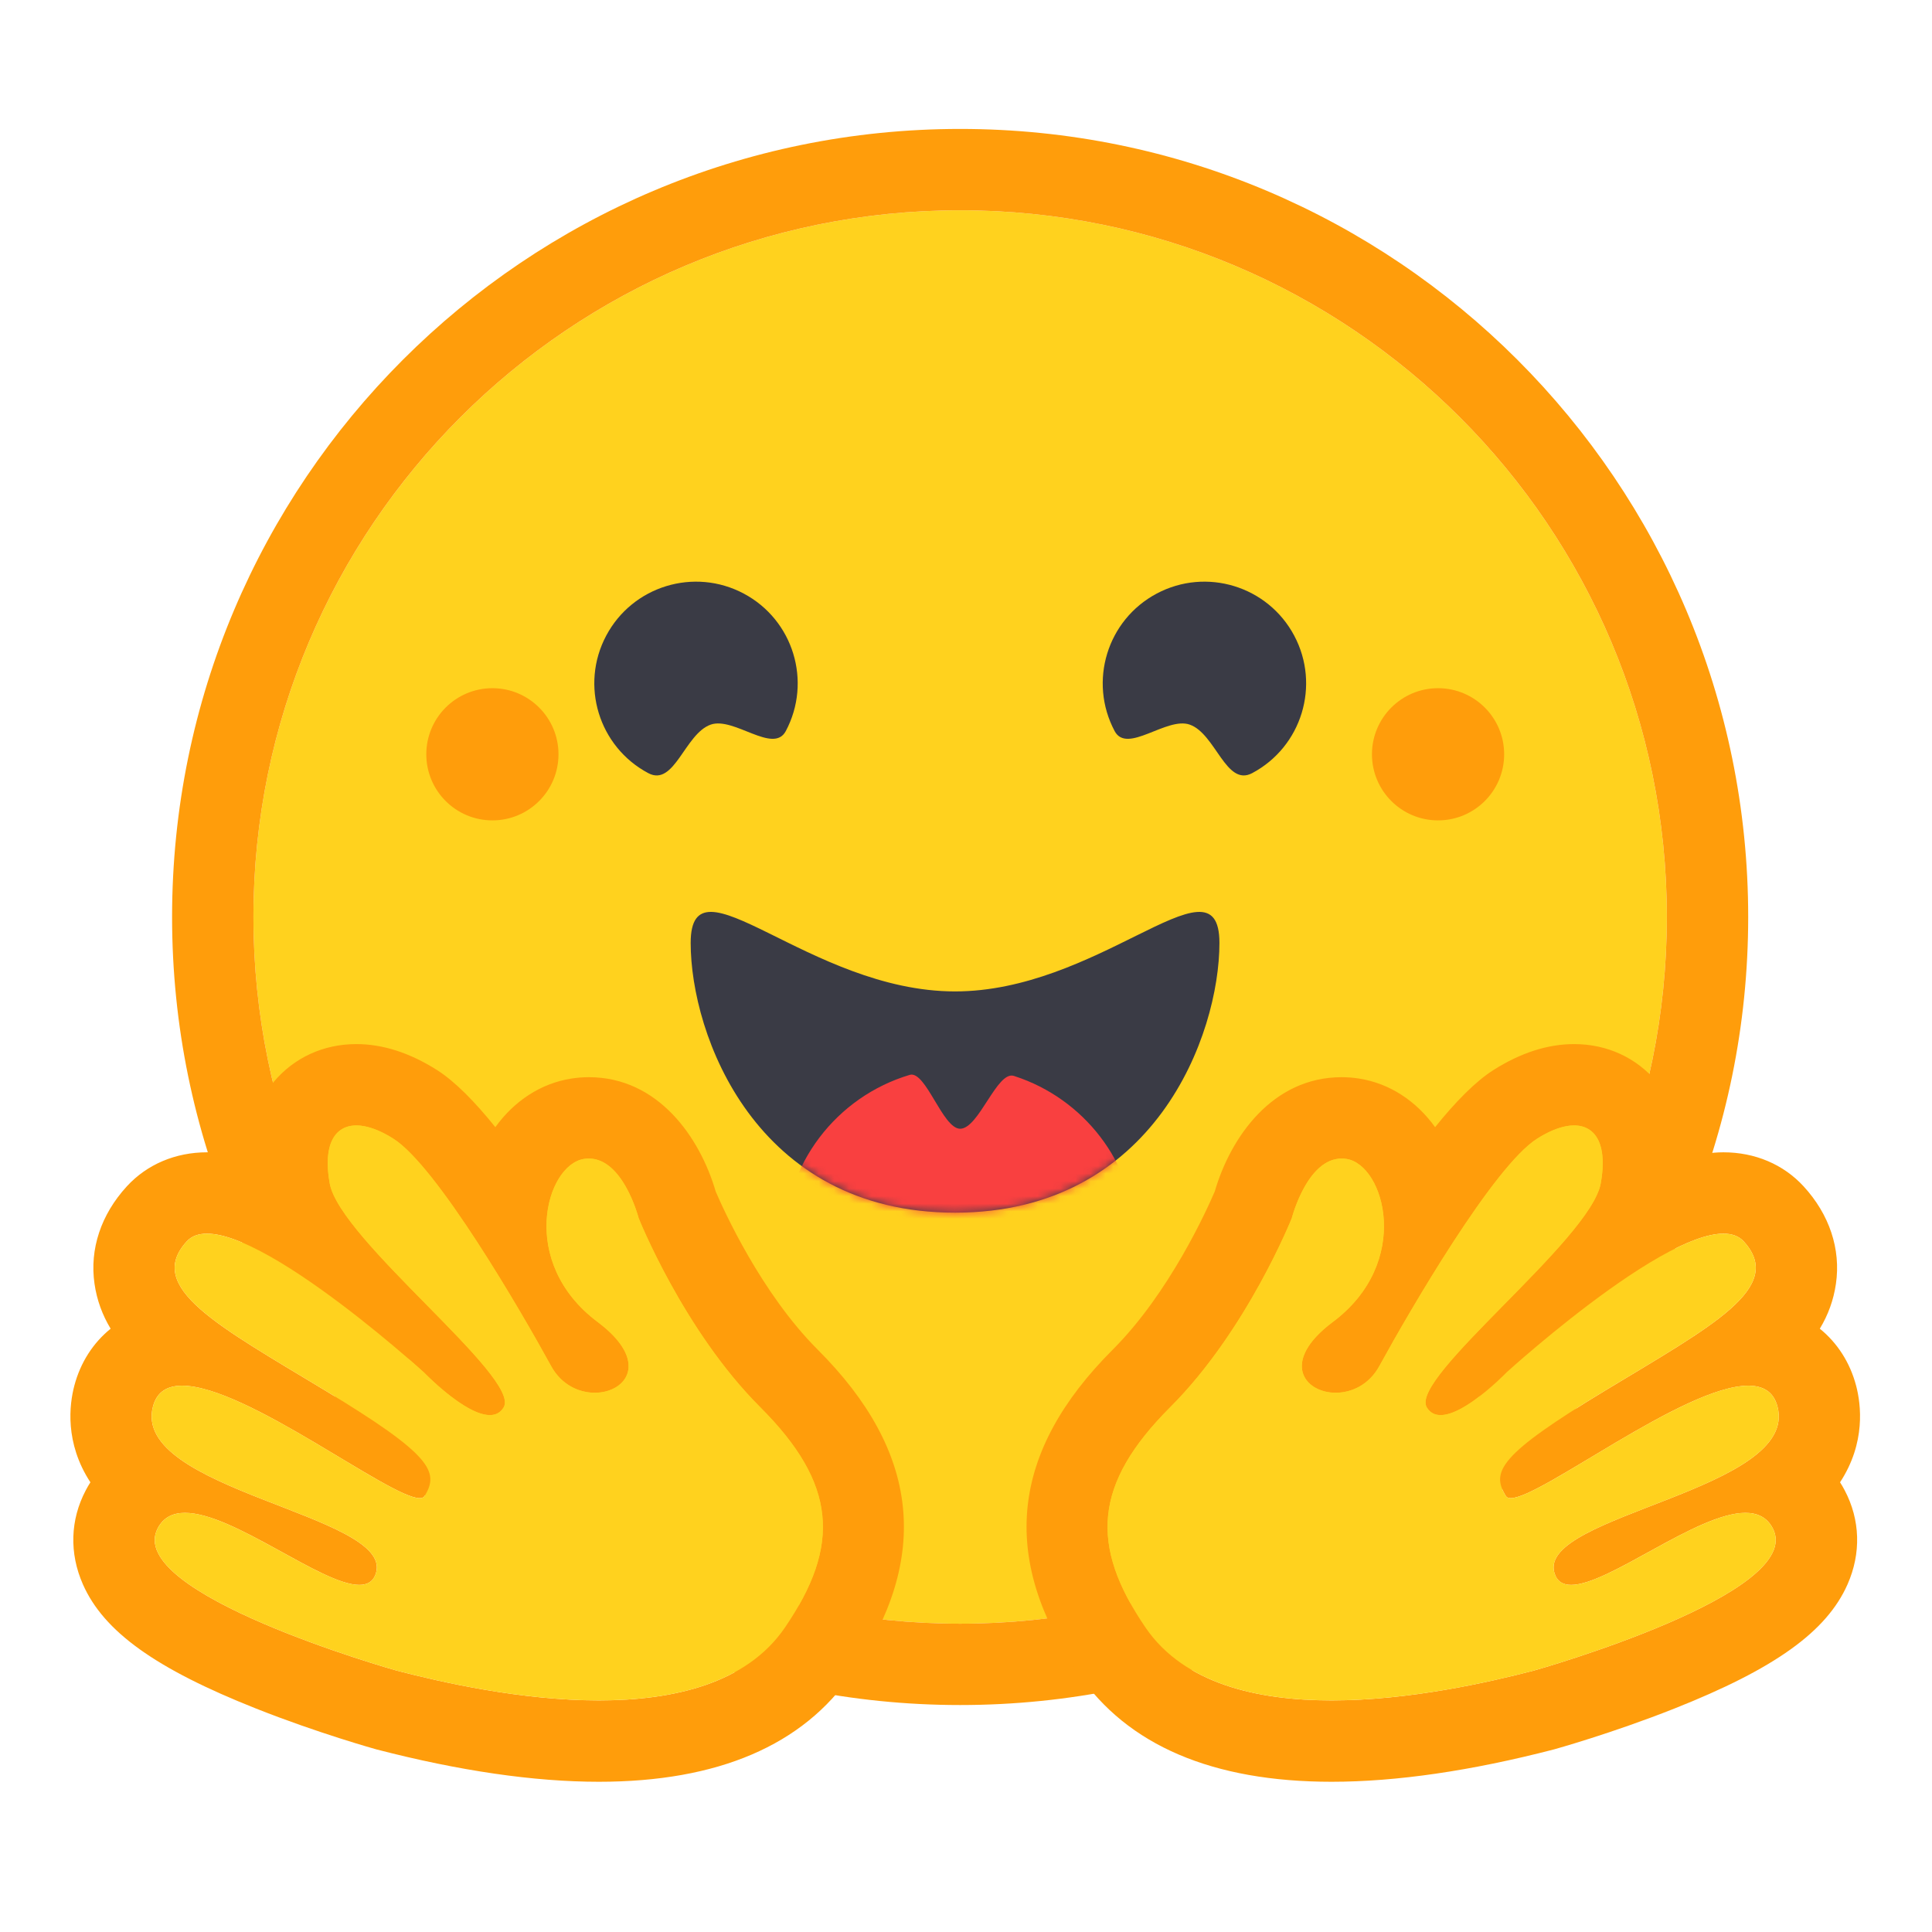 <svg width="256" height="256" viewBox="0 0 256 256" fill="none" xmlns="http://www.w3.org/2000/svg">
<path d="M127.224 215.147C178.94 215.147 220.866 173.222 220.866 121.505C220.866 69.788 178.94 27.863 127.224 27.863C75.507 27.863 33.581 69.788 33.581 121.505C33.581 173.222 75.507 215.147 127.224 215.147Z" fill="#FFD21E"/>
<path d="M220.866 121.505C220.866 69.788 178.941 27.863 127.224 27.863C75.507 27.863 33.582 69.788 33.582 121.505C33.582 173.222 75.507 215.147 127.224 215.147C178.941 215.147 220.866 173.222 220.866 121.505ZM22.802 121.505C22.802 63.835 69.553 17.084 127.224 17.084C184.894 17.084 231.645 63.835 231.645 121.505C231.645 179.175 184.894 225.926 127.224 225.926C69.553 225.926 22.802 179.175 22.802 121.505Z" fill="#FF9D0B"/>
<path d="M157.649 96.017C161.083 97.23 162.449 104.29 165.919 102.445C172.489 98.952 174.983 90.793 171.49 84.223C167.996 77.653 159.838 75.159 153.268 78.652C146.697 82.146 144.203 90.304 147.696 96.874C149.345 99.975 154.579 94.933 157.649 96.017Z" fill="#3A3B45"/>
<path d="M94.168 96.017C90.734 97.23 89.368 104.29 85.899 102.445C79.329 98.952 76.834 90.793 80.328 84.223C83.821 77.653 91.98 75.159 98.55 78.652C105.12 82.146 107.614 90.304 104.121 96.874C102.472 99.975 97.238 94.933 94.168 96.017Z" fill="#3A3B45"/>
<path d="M126.55 160.684C153.035 160.684 161.581 137.07 161.581 124.944C161.581 118.642 157.345 120.626 150.56 123.985C144.289 127.089 135.842 131.368 126.55 131.368C107.202 131.368 91.518 112.818 91.518 124.944C91.518 137.07 100.065 160.684 126.55 160.684Z" fill="#3A3B45"/>
<mask id="mask0_3_90" style="mask-type:alpha" maskUnits="userSpaceOnUse" x="91" y="120" width="71" height="41">
<path d="M126.55 160.684C153.035 160.684 161.581 137.07 161.581 124.944C161.581 118.642 157.345 120.626 150.56 123.985C144.289 127.089 135.842 131.368 126.55 131.368C107.202 131.368 91.518 112.818 91.518 124.944C91.518 137.07 100.065 160.684 126.55 160.684Z" fill="white"/>
</mask>
<g mask="url(#mask0_3_90)">
<path d="M127.224 188.2C140.131 188.2 150.595 177.736 150.595 164.829C150.595 154.775 144.247 146.204 135.34 142.906C135.012 142.784 134.681 142.67 134.347 142.563C132.101 141.845 129.708 149.564 127.224 149.564C124.903 149.564 122.661 141.796 120.544 142.426C110.891 145.3 103.852 154.242 103.852 164.829C103.852 177.736 114.316 188.2 127.224 188.2Z" fill="#F94040"/>
</g>
<path d="M190.55 108.705C195.387 108.705 199.308 104.784 199.308 99.947C199.308 95.111 195.387 91.189 190.55 91.189C185.713 91.189 181.792 95.111 181.792 99.947C181.792 104.784 185.713 108.705 190.55 108.705Z" fill="#FF9D0B"/>
<path d="M65.245 108.705C70.082 108.705 74.003 104.784 74.003 99.947C74.003 95.111 70.082 91.189 65.245 91.189C60.408 91.189 56.487 95.111 56.487 99.947C56.487 104.784 60.408 108.705 65.245 108.705Z" fill="#FF9D0B"/>
<path d="M47.222 138.347C42.859 138.347 38.96 140.139 36.241 143.389C34.559 145.402 32.803 148.647 32.66 153.505C30.83 152.98 29.07 152.686 27.427 152.686C23.25 152.686 19.477 154.287 16.809 157.194C13.382 160.927 11.859 165.513 12.522 170.102C12.837 172.288 13.568 174.247 14.659 176.06C12.358 177.922 10.663 180.515 9.843 183.632C9.202 186.077 8.545 191.167 11.978 196.411C11.759 196.753 11.555 197.109 11.363 197.473C9.299 201.391 9.167 205.818 10.989 209.941C13.751 216.19 20.614 221.114 33.942 226.398C42.234 229.685 49.82 231.787 49.887 231.806C60.849 234.649 70.763 236.094 79.346 236.094C95.121 236.094 106.415 231.262 112.914 221.733C123.375 206.389 121.88 192.355 108.344 178.828C100.853 171.342 95.873 160.304 94.835 157.882C92.744 150.708 87.215 142.734 78.023 142.734C77.25 142.734 76.465 142.796 75.695 142.918C71.669 143.551 68.149 145.868 65.635 149.355C62.922 145.982 60.286 143.298 57.901 141.783C54.307 139.503 50.715 138.347 47.222 138.347ZM47.222 149.126C48.596 149.126 50.275 149.711 52.127 150.886C57.874 154.532 68.966 173.597 73.027 181.013C74.388 183.498 76.713 184.549 78.807 184.549C82.962 184.549 86.207 180.418 79.187 175.168C68.632 167.27 72.334 154.359 77.374 153.565C77.594 153.53 77.813 153.513 78.023 153.513C82.604 153.513 84.625 161.409 84.625 161.409C84.625 161.409 90.548 176.284 100.723 186.451C110.899 196.621 111.424 204.783 104.008 215.659C98.95 223.075 89.268 225.315 79.346 225.315C69.055 225.315 58.505 222.906 52.593 221.372C52.302 221.297 16.346 211.14 20.9 202.496C21.665 201.043 22.926 200.461 24.514 200.461C30.927 200.461 42.593 210.006 47.607 210.006C48.728 210.006 49.518 209.529 49.841 208.365C51.978 200.698 17.351 197.475 20.269 186.37C20.784 184.406 22.18 183.608 24.142 183.611C32.617 183.611 51.631 198.515 55.616 198.515C55.921 198.515 56.139 198.427 56.258 198.238C58.254 195.015 57.16 192.765 43.086 184.247C29.011 175.726 19.132 170.601 24.751 164.484C25.397 163.778 26.314 163.465 27.427 163.465C35.972 163.468 56.16 181.84 56.16 181.84C56.16 181.84 61.609 187.507 64.905 187.507C65.662 187.507 66.306 187.208 66.743 186.47C69.079 182.53 45.042 164.314 43.687 156.798C42.768 151.705 44.331 149.126 47.222 149.126Z" fill="#FF9D0B"/>
<path d="M104.008 215.659C111.424 204.783 110.898 196.621 100.723 186.451C90.548 176.283 84.625 161.408 84.625 161.408C84.625 161.408 82.412 152.769 77.373 153.564C72.334 154.359 68.634 167.269 79.189 175.168C89.745 183.063 77.088 188.429 73.027 181.013C68.966 173.597 57.877 154.531 52.126 150.885C46.378 147.239 42.331 149.282 43.686 156.798C45.042 164.313 69.082 182.53 66.743 186.472C64.403 190.412 56.16 181.84 56.16 181.84C56.16 181.84 30.366 158.366 24.75 164.483C19.134 170.6 29.011 175.726 43.085 184.246C57.163 192.764 58.254 195.014 56.257 198.237C54.258 201.46 23.187 175.265 20.269 186.37C17.353 197.475 51.978 200.698 49.841 208.364C47.704 216.033 25.451 193.853 20.899 202.495C16.345 211.14 52.301 221.296 52.593 221.372C64.207 224.384 93.703 230.768 104.008 215.659Z" fill="#FFD21E"/>
<path d="M208.572 138.347C212.935 138.347 216.834 140.139 219.553 143.389C221.235 145.402 222.992 148.647 223.135 153.505C224.964 152.98 226.724 152.686 228.368 152.686C232.545 152.686 236.317 154.287 238.985 157.194C242.413 160.927 243.935 165.513 243.272 170.102C242.957 172.288 242.227 174.247 241.136 176.06C243.437 177.922 245.132 180.515 245.951 183.632C246.592 186.077 247.25 191.167 243.817 196.411C244.035 196.753 244.24 197.109 244.431 197.473C246.495 201.391 246.627 205.818 244.806 209.941C242.044 216.19 235.18 221.114 221.852 226.398C213.56 229.685 205.975 231.787 205.907 231.806C194.945 234.649 185.031 236.094 176.448 236.094C160.673 236.094 149.38 231.262 142.88 221.733C132.419 206.389 133.915 192.355 147.45 178.828C154.942 171.342 159.922 160.304 160.959 157.882C163.05 150.708 168.58 142.734 177.772 142.734C178.545 142.734 179.329 142.796 180.1 142.918C184.126 143.551 187.645 145.868 190.159 149.355C192.873 145.982 195.508 143.298 197.893 141.783C201.488 139.503 205.08 138.347 208.572 138.347ZM208.572 149.126C207.198 149.126 205.519 149.711 203.668 150.886C197.92 154.532 186.829 173.597 182.768 181.013C181.407 183.498 179.081 184.549 176.987 184.549C172.832 184.549 169.588 180.418 176.607 175.168C187.163 167.27 183.46 154.359 178.421 153.565C178.2 153.53 177.982 153.513 177.772 153.513C173.19 153.513 171.169 161.409 171.169 161.409C171.169 161.409 165.246 176.284 155.071 186.451C144.896 196.621 144.37 204.783 151.786 215.659C156.844 223.075 166.526 225.315 176.448 225.315C186.74 225.315 197.289 222.906 203.202 221.372C203.493 221.297 239.449 211.14 234.895 202.496C234.129 201.043 232.868 200.461 231.281 200.461C224.867 200.461 213.202 210.006 208.187 210.006C207.066 210.006 206.276 209.529 205.953 208.365C203.816 200.698 238.444 197.475 235.525 186.37C235.01 184.406 233.615 183.608 231.653 183.611C223.178 183.611 204.164 198.515 200.178 198.515C199.874 198.515 199.655 198.427 199.537 198.238C197.54 195.015 198.634 192.765 212.709 184.247C226.783 175.726 236.662 170.601 231.044 164.484C230.397 163.778 229.481 163.465 228.368 163.465C219.823 163.468 199.634 181.84 199.634 181.84C199.634 181.84 194.185 187.507 190.889 187.507C190.132 187.507 189.488 187.208 189.052 186.47C186.715 182.53 210.752 164.314 212.108 156.798C213.027 151.705 211.464 149.126 208.572 149.126Z" fill="#FF9D0B"/>
<path d="M151.787 215.659C144.371 204.783 144.896 196.621 155.072 186.451C165.247 176.283 171.17 161.408 171.17 161.408C171.17 161.408 173.382 152.769 178.422 153.564C183.461 154.359 187.161 167.269 176.605 175.168C166.05 183.063 178.707 188.429 182.768 181.013C186.829 173.597 197.918 154.531 203.669 150.885C209.416 147.239 213.464 149.282 212.108 156.798C210.753 164.313 186.713 182.53 189.052 186.472C191.391 190.412 199.635 181.84 199.635 181.84C199.635 181.84 225.429 158.366 231.044 164.483C236.66 170.6 226.784 175.726 212.709 184.246C198.632 192.764 197.541 195.014 199.538 198.237C201.537 201.46 232.607 175.265 235.526 186.37C238.441 197.475 203.817 200.698 205.954 208.364C208.091 216.033 230.344 193.853 234.895 202.495C239.449 211.14 203.493 221.296 203.202 221.372C191.588 224.384 162.091 230.768 151.787 215.659Z" fill="#FFD21E"/>
</svg>
